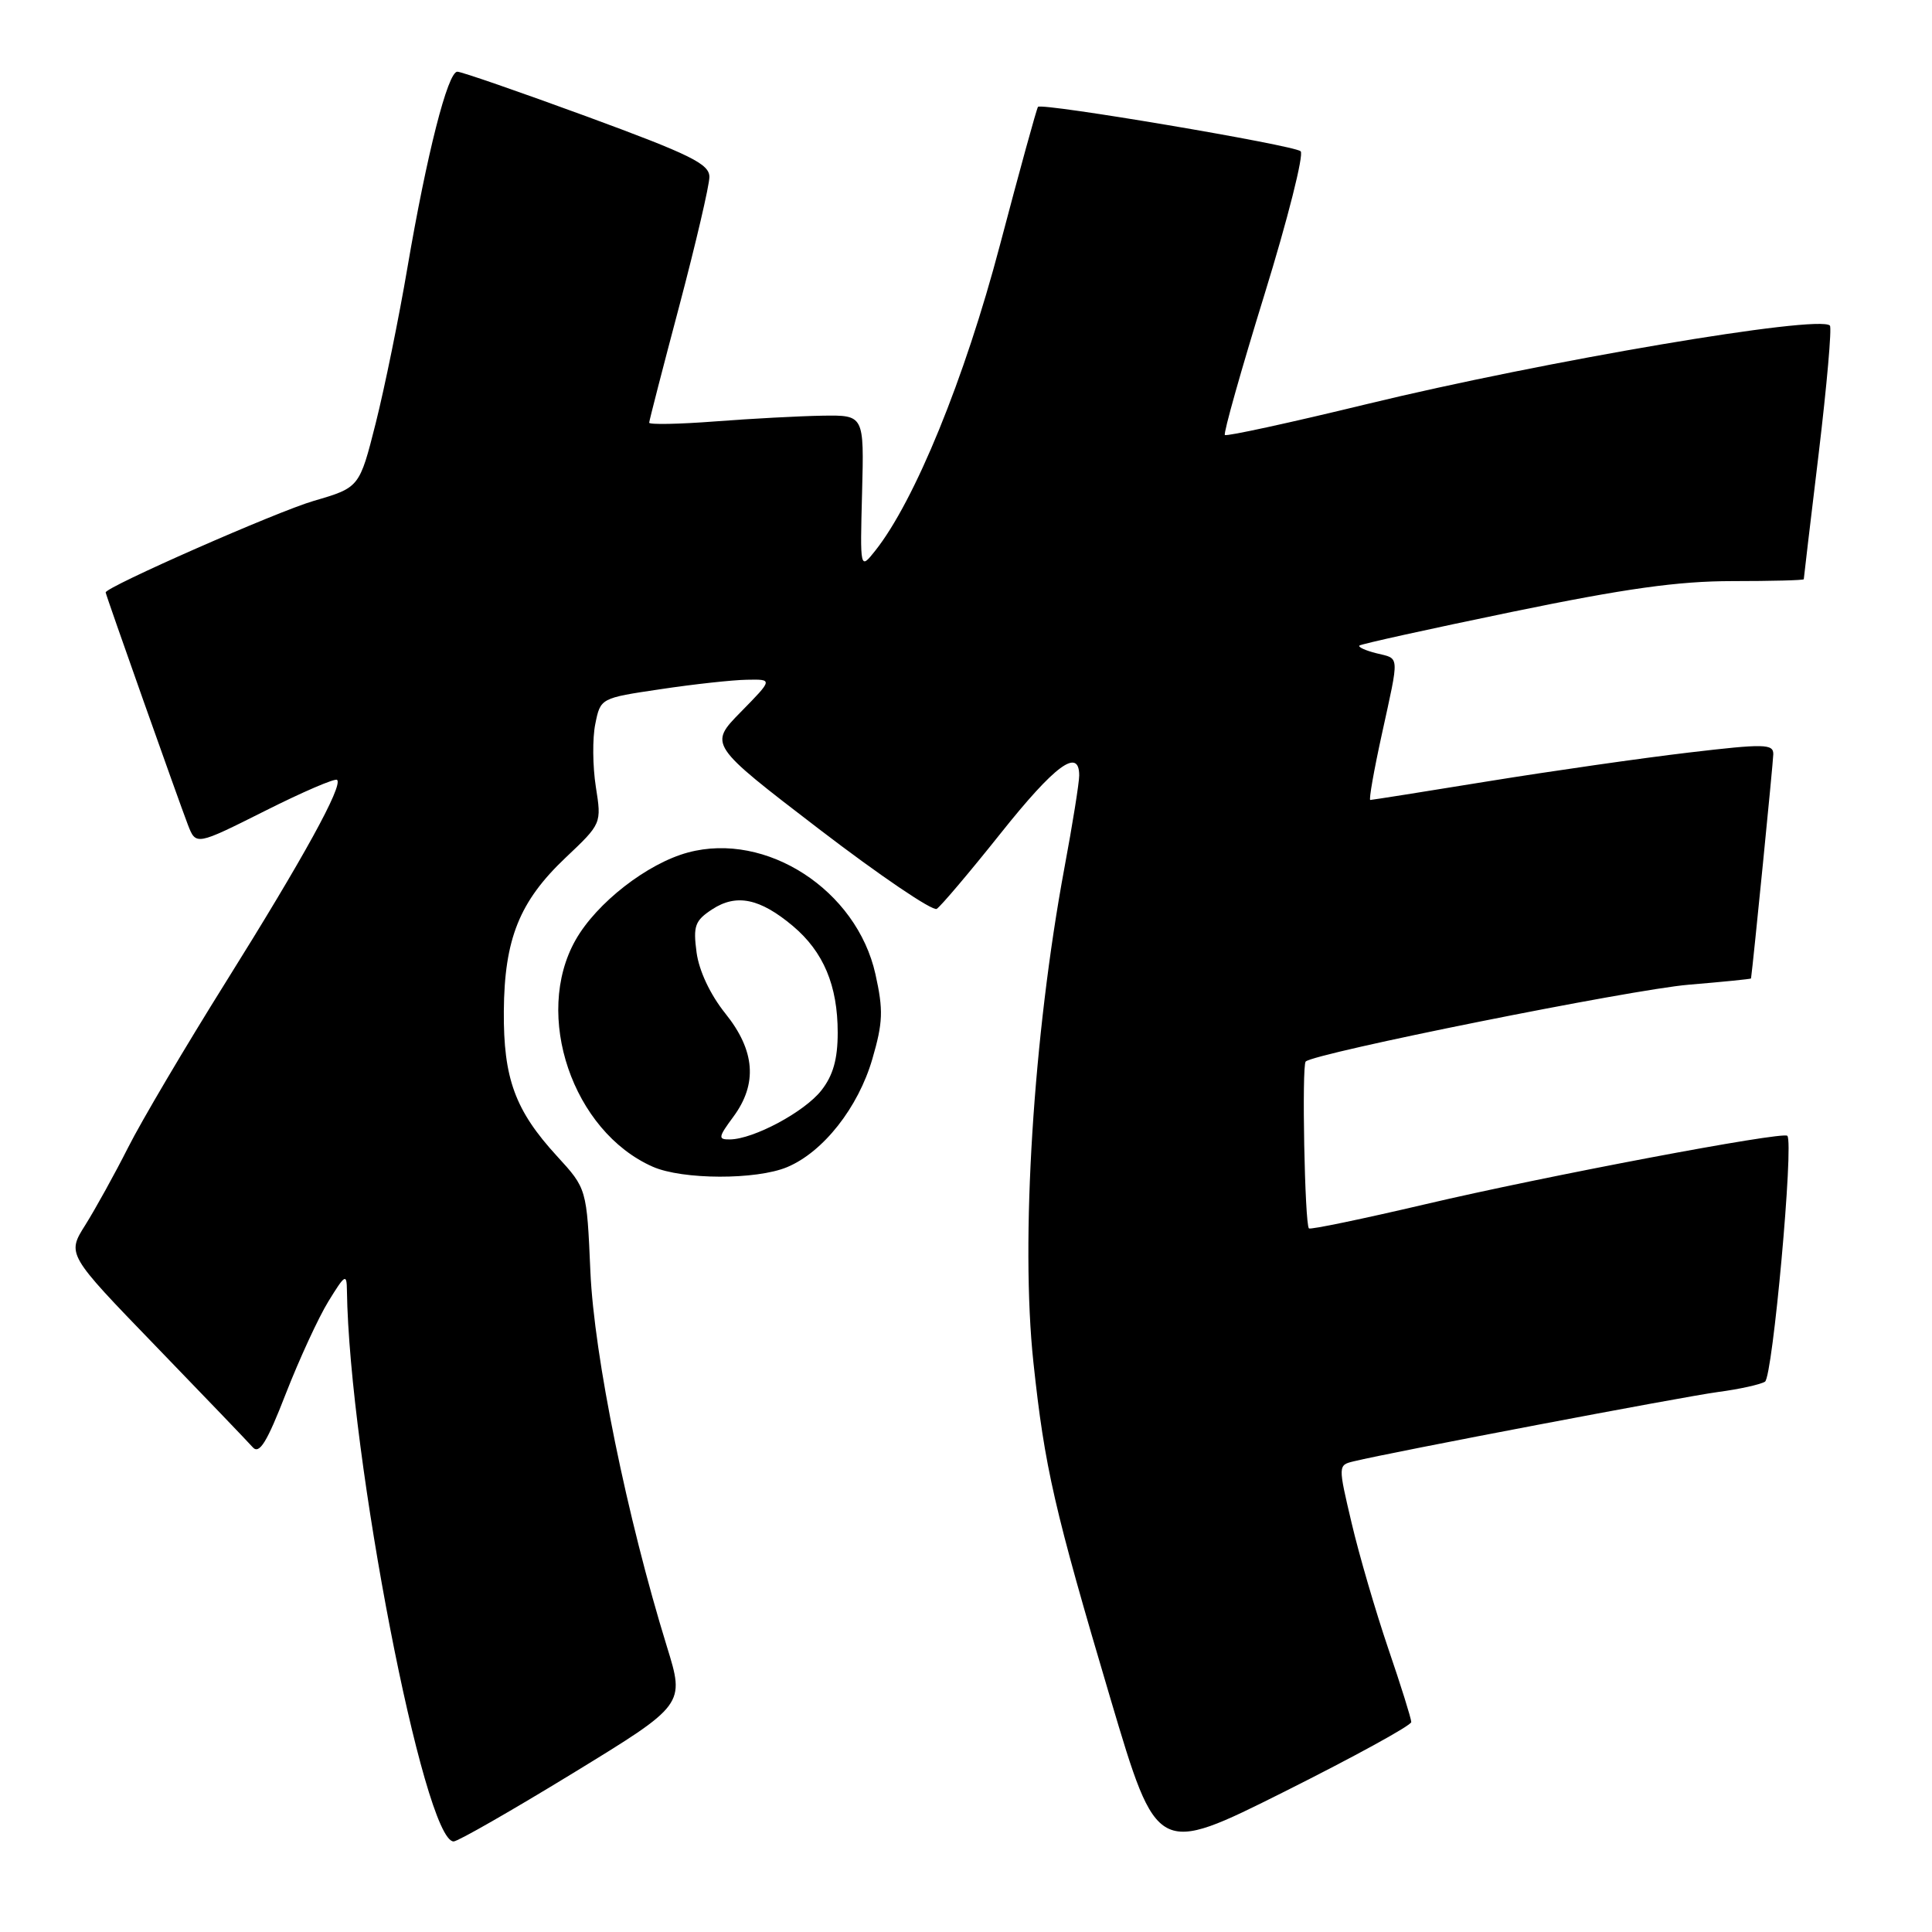 <?xml version="1.0" encoding="UTF-8" standalone="no"?>
<!DOCTYPE svg PUBLIC "-//W3C//DTD SVG 1.1//EN" "http://www.w3.org/Graphics/SVG/1.1/DTD/svg11.dtd" >
<svg xmlns="http://www.w3.org/2000/svg" xmlns:xlink="http://www.w3.org/1999/xlink" version="1.1" viewBox="0 0 256 256">
 <g >
 <path fill="currentColor"
d=" M 187.00 228.18 C 187.00 227.74 185.63 223.35 183.95 218.44 C 182.28 213.52 180.09 206.05 179.10 201.82 C 177.29 194.14 177.29 194.14 179.39 193.63 C 184.46 192.40 223.00 185.07 227.63 184.45 C 230.44 184.08 233.25 183.46 233.87 183.08 C 234.89 182.45 237.71 151.38 236.83 150.50 C 236.22 149.89 204.63 155.86 188.90 159.56 C 180.58 161.51 173.62 162.96 173.44 162.77 C 172.88 162.22 172.48 141.18 173.01 140.66 C 174.14 139.55 216.18 131.11 223.75 130.48 C 228.29 130.10 232.01 129.73 232.02 129.65 C 232.31 127.61 234.95 101.04 234.97 99.95 C 235.00 98.56 233.82 98.53 223.75 99.72 C 217.56 100.45 205.62 102.16 197.22 103.52 C 188.81 104.89 181.77 106.00 181.57 106.00 C 181.36 106.00 182.05 102.09 183.10 97.30 C 185.45 86.54 185.50 87.34 182.38 86.56 C 180.94 86.20 179.93 85.74 180.13 85.54 C 180.33 85.34 189.40 83.34 200.29 81.09 C 215.31 77.99 222.35 77.00 229.54 77.00 C 234.74 77.00 239.00 76.89 239.01 76.75 C 239.01 76.61 239.90 69.10 240.99 60.06 C 242.07 51.02 242.74 43.41 242.47 43.14 C 241.00 41.67 204.66 47.83 181.09 53.55 C 170.97 56.01 162.52 57.85 162.30 57.64 C 162.09 57.43 164.45 49.05 167.55 39.02 C 170.65 28.99 172.80 20.44 172.34 20.04 C 171.43 19.23 138.05 13.59 137.54 14.16 C 137.37 14.35 135.10 22.60 132.49 32.50 C 127.84 50.15 121.20 66.41 115.95 73.00 C 113.96 75.50 113.96 75.50 114.23 65.25 C 114.50 55.00 114.50 55.00 109.00 55.08 C 105.97 55.13 99.56 55.47 94.75 55.84 C 89.94 56.21 86.01 56.28 86.02 56.01 C 86.03 55.73 87.83 48.75 90.02 40.50 C 92.20 32.25 93.99 24.58 94.00 23.45 C 94.00 21.72 91.52 20.50 77.79 15.45 C 68.87 12.18 61.14 9.50 60.60 9.50 C 59.33 9.50 56.55 20.44 53.98 35.50 C 52.86 42.10 50.97 51.35 49.79 56.05 C 47.63 64.60 47.63 64.60 41.57 66.37 C 36.69 67.79 14.00 77.78 14.00 78.50 C 14.00 78.79 23.69 106.15 24.89 109.27 C 25.96 112.04 25.96 112.04 35.09 107.46 C 40.10 104.94 44.42 103.08 44.67 103.34 C 45.46 104.13 40.20 113.70 29.99 130.02 C 24.59 138.65 18.73 148.56 16.97 152.06 C 15.20 155.56 12.65 160.17 11.31 162.31 C 8.86 166.19 8.86 166.19 20.61 178.34 C 27.08 185.03 32.87 191.07 33.49 191.77 C 34.36 192.75 35.37 191.12 37.86 184.70 C 39.65 180.12 42.19 174.59 43.52 172.43 C 45.73 168.84 45.94 168.71 45.97 171.00 C 46.28 192.87 56.18 244.00 60.11 244.00 C 60.67 244.00 67.79 239.92 75.94 234.94 C 90.75 225.88 90.75 225.88 88.37 218.19 C 83.08 201.05 78.72 179.67 78.23 168.50 C 77.75 157.50 77.75 157.50 73.80 153.19 C 68.25 147.14 66.70 142.90 66.76 134.00 C 66.83 124.41 68.83 119.44 74.93 113.66 C 79.72 109.13 79.72 109.13 78.95 104.25 C 78.53 101.56 78.49 97.82 78.88 95.93 C 79.57 92.50 79.58 92.50 87.54 91.32 C 91.92 90.66 97.06 90.10 98.96 90.07 C 102.42 90.00 102.42 90.00 98.17 94.33 C 93.92 98.66 93.92 98.66 108.52 109.85 C 116.55 116.00 123.57 120.76 124.12 120.43 C 124.66 120.09 128.48 115.58 132.60 110.41 C 139.79 101.38 143.00 99.01 143.00 102.75 C 143.00 103.71 142.12 109.22 141.04 115.00 C 136.92 137.18 135.21 164.40 136.93 180.50 C 138.43 194.49 139.66 199.86 147.17 225.18 C 153.31 245.85 153.31 245.85 170.16 237.42 C 179.42 232.78 187.00 228.63 187.00 228.18 Z  M 104.30 154.65 C 109.08 152.65 113.72 146.76 115.59 140.32 C 117.00 135.48 117.06 133.85 116.00 129.08 C 113.52 117.94 101.54 110.16 91.16 112.96 C 85.77 114.41 79.05 119.64 76.27 124.55 C 70.63 134.50 75.88 149.92 86.50 154.60 C 90.43 156.33 100.21 156.36 104.30 154.65 Z  M 97.17 147.98 C 100.40 143.61 100.06 139.21 96.12 134.30 C 94.12 131.81 92.63 128.65 92.30 126.21 C 91.83 122.69 92.08 121.99 94.37 120.49 C 97.58 118.39 100.70 119.04 105.06 122.70 C 109.12 126.12 111.00 130.59 111.00 136.83 C 111.00 140.34 110.39 142.51 108.83 144.49 C 106.59 147.34 99.86 150.94 96.72 150.98 C 95.12 151.00 95.16 150.70 97.17 147.98 Z "/>
</g>
</svg>